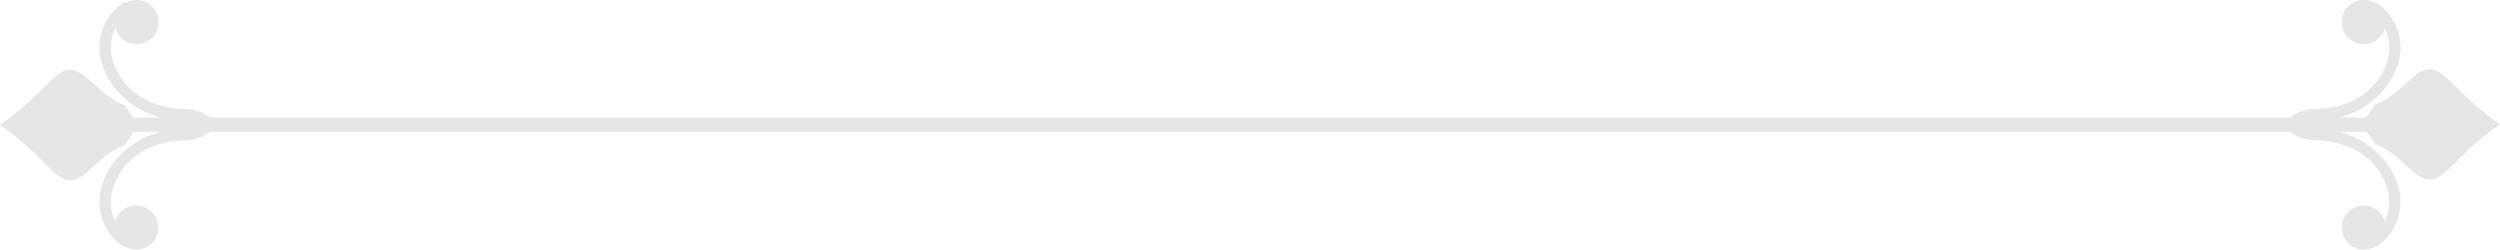<svg xmlns="http://www.w3.org/2000/svg" xmlns:xlink="http://www.w3.org/1999/xlink" width="264.921" height="26.451" viewBox="0 0 264.921 26.451">
  <defs>
    <clipPath id="clip-path">
      <rect width="264.921" height="26.451" fill="none"/>
    </clipPath>
  </defs>
  <g id="Repeat_Grid_3" data-name="Repeat Grid 3" clip-path="url(#clip-path)">
    <g id="Group_177273" data-name="Group 177273" transform="translate(-1005.58 -5044.274)">
      <g id="Group_177225" data-name="Group 177225" transform="translate(1005.579 5044.274)">
        <path id="Path_39067" data-name="Path 39067" d="M848.149,702.48c-1.391-.715-2.219.113-4.174,2.106a31.533,31.533,0,0,1-4.174,3.5,28.993,28.993,0,0,1,4.174,3.5c1.956,1.956,2.783,2.783,4.174,2.106,1.241-.639,2.783-2.783,4.889-3.5l1.391-2.106-1.391-2.106C850.932,705.263,849.39,703.119,848.149,702.48Z" transform="translate(-839.8 -694.834)" fill="#e6e6e6"/>
        <g id="Group_177224" data-name="Group 177224" transform="translate(10.542)">
          <g id="Group_177220" data-name="Group 177220" transform="translate(0 12.459)">
            <g id="Group_177218" data-name="Group 177218">
              <path id="Path_39068" data-name="Path 39068" d="M880.38,716.339l-.978-.639a3.276,3.276,0,0,1-2.595,1.241,9.16,9.16,0,0,0-7.747,3.911c-2.332,3.535-1.053,6.995,1.391,8.574l.639-.978c-1.579-1.015-3.159-3.723-1.015-6.957,1.956-3.009,5.415-3.347,6.769-3.385A4.283,4.283,0,0,0,880.38,716.339Z" transform="translate(-867.831 -715.7)" fill="#e6e6e6"/>
            </g>
            <g id="Group_177219" data-name="Group 177219" transform="translate(1.556 9.315)">
              <circle id="Ellipse_648" data-name="Ellipse 648" cx="1.768" cy="1.768" r="1.768" transform="translate(0.613 0.576)" fill="#e6e6e6"/>
              <path id="Path_39069" data-name="Path 39069" d="M873.034,744.768a2.336,2.336,0,1,1,3.234-.677A2.346,2.346,0,0,1,873.034,744.768Zm.639-.978a1.168,1.168,0,1,0-.339-1.617A1.194,1.194,0,0,0,873.673,743.79Z" transform="translate(-871.969 -740.469)" fill="#e6e6e6"/>
            </g>
          </g>
          <g id="Group_177223" data-name="Group 177223">
            <g id="Group_177221" data-name="Group 177221" transform="translate(0 0.237)">
              <path id="Path_39070" data-name="Path 39070" d="M880.38,696.287l-.978.639a3.276,3.276,0,0,0-2.595-1.241,9.16,9.16,0,0,1-7.747-3.911c-2.332-3.535-1.053-6.995,1.391-8.574l.639.978c-1.579,1.015-3.159,3.723-1.015,6.957,1.956,3.009,5.415,3.347,6.769,3.385A4.283,4.283,0,0,1,880.38,696.287Z" transform="translate(-867.831 -683.2)" fill="#e6e6e6"/>
            </g>
            <g id="Group_177222" data-name="Group 177222" transform="translate(1.594)">
              <circle id="Ellipse_649" data-name="Ellipse 649" cx="1.768" cy="1.768" r="1.768" transform="translate(0.576 0.576)" fill="#e6e6e6"/>
              <path id="Path_39071" data-name="Path 39071" d="M876.368,683.634a2.336,2.336,0,1,1-3.234-.677A2.32,2.32,0,0,1,876.368,683.634Zm-2.971,1.918a1.168,1.168,0,1,0,.338-1.617A1.194,1.194,0,0,0,873.4,685.552Z" transform="translate(-872.069 -682.569)" fill="#e6e6e6"/>
            </g>
          </g>
        </g>
      </g>
      <g id="Group_177233" data-name="Group 177233" transform="translate(1247.409 5044.274)">
        <path id="Path_39072" data-name="Path 39072" d="M1306.88,713.52c1.391.715,2.219-.113,4.174-2.106a31.531,31.531,0,0,1,4.174-3.5,28.991,28.991,0,0,1-4.174-3.5c-1.956-1.956-2.783-2.783-4.174-2.106-1.241.639-2.783,2.783-4.889,3.5l-1.391,2.106,1.391,2.106C1304.1,710.737,1305.639,712.919,1306.88,713.52Z" transform="translate(-1292.139 -694.743)" fill="#e6e6e6"/>
        <g id="Group_177232" data-name="Group 177232">
          <g id="Group_177228" data-name="Group 177228">
            <g id="Group_177226" data-name="Group 177226" transform="translate(0 0.237)">
              <path id="Path_39073" data-name="Path 39073" d="M1278.1,696.287l.978.639a3.276,3.276,0,0,1,2.595-1.241,9.16,9.16,0,0,0,7.747-3.911c2.332-3.535,1.053-6.995-1.391-8.574l-.639.978c1.579,1.015,3.159,3.723,1.053,6.957-1.956,3.009-5.415,3.347-6.769,3.385A4.391,4.391,0,0,0,1278.1,696.287Z" transform="translate(-1278.1 -683.2)" fill="#e6e6e6"/>
            </g>
            <g id="Group_177227" data-name="Group 177227" transform="translate(6.306)">
              <circle id="Ellipse_650" data-name="Ellipse 650" cx="1.768" cy="1.768" r="1.768" transform="translate(0.576 0.576)" fill="#e6e6e6"/>
              <path id="Path_39074" data-name="Path 39074" d="M1298.491,682.957a2.336,2.336,0,1,1-3.234.677A2.32,2.32,0,0,1,1298.491,682.957Zm-.639.978a1.168,1.168,0,1,0,.339,1.617A1.194,1.194,0,0,0,1297.852,683.935Z" transform="translate(-1294.87 -682.569)" fill="#e6e6e6"/>
            </g>
          </g>
          <g id="Group_177231" data-name="Group 177231" transform="translate(0 12.459)">
            <g id="Group_177229" data-name="Group 177229">
              <path id="Path_39075" data-name="Path 39075" d="M1278.1,716.339l.978-.639a3.276,3.276,0,0,0,2.595,1.241,9.16,9.16,0,0,1,7.747,3.911c2.332,3.535,1.053,6.995-1.391,8.574l-.639-.978c1.579-1.015,3.159-3.723,1.053-6.957-1.956-3.009-5.415-3.347-6.769-3.385A4.392,4.392,0,0,1,1278.1,716.339Z" transform="translate(-1278.1 -715.7)" fill="#e6e6e6"/>
            </g>
            <g id="Group_177230" data-name="Group 177230" transform="translate(6.306 9.315)">
              <circle id="Ellipse_651" data-name="Ellipse 651" cx="1.768" cy="1.768" r="1.768" transform="translate(0.576 0.576)" fill="#e6e6e6"/>
              <path id="Path_39076" data-name="Path 39076" d="M1295.257,744.091a2.336,2.336,0,1,1,3.234.677A2.353,2.353,0,0,1,1295.257,744.091Zm2.933-1.918a1.168,1.168,0,1,0-.338,1.617A1.194,1.194,0,0,0,1298.19,742.173Z" transform="translate(-1294.869 -740.469)" fill="#e6e6e6"/>
            </g>
          </g>
        </g>
      </g>
      <rect id="Rectangle_162376" data-name="Rectangle 162376" width="250.065" height="1.504" transform="translate(1014.891 5056.734)" fill="#e6e6e6"/>
    </g>
  </g>
</svg>
